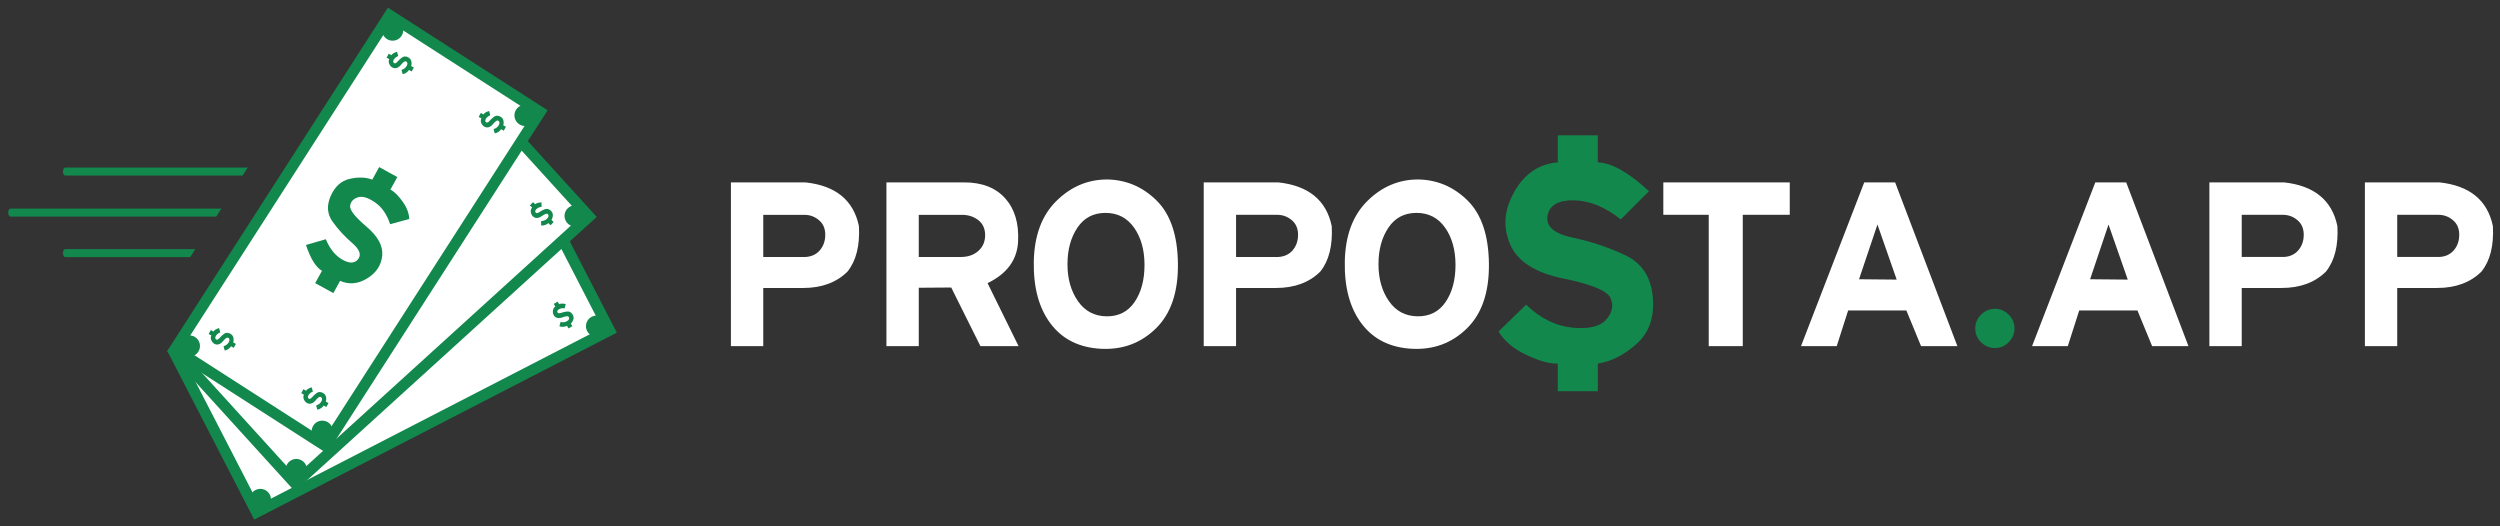 <svg width="1803.9" height="379.89" version="1.1" viewBox="0 0 477.28 100.51" xmlns="http://www.w3.org/2000/svg">
    <rect x="0" y="0" width="477.28" height="100.51" fill="#333333" stroke="none"/>
    <path d="m457.66 41.011v8.046h8.046q1.757-0.092 2.774-1.295 1.018-1.202 1.018-2.959t-1.202-2.774q-1.202-1.017-2.775-1.017zm-6.173-6.196h14.219q8.67 0.925 10.219 8.347 0.301 5.572-2.173 8.67-3.144 3.144-8.508 3.144h-7.584v11.098h-6.173zm-23.514 6.196v8.046h8.046q1.757-0.092 2.775-1.295 1.018-1.202 1.018-2.959t-1.202-2.774q-1.202-1.017-2.775-1.017zm-6.173-6.196h14.219q8.671 0.925 10.219 8.347 0.301 5.572-2.173 8.67-3.144 3.144-8.509 3.144h-7.583v11.098h-6.173zm-22.774 18.496 7.191 0.069-3.676-10.52zm0.994-18.496h5.896l11.884 31.259h-6.936l-2.798-6.798h-11.121l-2.174 6.798h-6.821zm-45.108 18.496 7.191 0.069-3.676-10.52zm0.994-18.496h5.896l11.884 31.259h-6.936l-2.798-6.798h-11.121l-2.174 6.798h-6.821zm-38.357 0h24.138v6.196h-8.971v25.063h-6.497v-25.063h-8.671zm-54.38 15.63q0 4.162 1.988 7.029 1.988 2.867 5.457 2.913 3.468 0.046 5.364-2.728 1.896-2.775 1.896-7.075t-1.988-7.121q-1.989-2.821-5.457-2.821-3.468 0-5.364 2.821-1.896 2.821-1.896 6.982zm7.583-16.184q5.457 0.092 9.433 4.023 3.977 3.93 4.069 12.069 0.092 8.138-4.208 12.346-4.3 4.208-10.497 3.884-6.197-0.324-9.572-4.763-3.376-4.439-3.237-11.884 0.138-7.445 4.3-11.56 4.162-4.115 9.711-4.115zm-34.773 6.751v8.046h8.046q1.757-0.092 2.775-1.295 1.017-1.202 1.017-2.959t-1.202-2.774q-1.202-1.017-2.775-1.017zm-6.173-6.196h14.219q8.67 0.925 10.219 8.347 0.301 5.572-2.173 8.67-3.144 3.144-8.509 3.144h-7.583v11.098h-6.173zm-26.011 15.63q0 4.162 1.989 7.029 1.988 2.867 5.457 2.913 3.468 0.046 5.364-2.728 1.896-2.775 1.896-7.075t-1.989-7.121q-1.988-2.821-5.456-2.821-3.468 0-5.364 2.821t-1.896 6.982zm7.584-16.184q5.457 0.092 9.433 4.023 3.977 3.93 4.069 12.069 0.092 8.138-4.208 12.346-4.3 4.208-10.497 3.884-6.196-0.324-9.572-4.763-3.376-4.439-3.237-11.884 0.138-7.445 4.3-11.56 4.162-4.115 9.711-4.115zm-35.976 6.751v8.046h8.046q2.035 0 3.329-1.156 1.295-1.156 1.295-3.006 0-1.85-1.295-2.867-1.295-1.017-3.144-1.017zm-6.173-6.196h14.844q5.11 0 7.838 3.052 2.728 3.052 2.451 8.277-0.279 5.225-5.826 7.907l5.919 12.023h-7.283l-5.572-11.19-6.197 0.046v11.144h-6.173zm-23.514 6.196v8.046h8.046q1.757-0.092 2.774-1.295 1.018-1.202 1.018-2.959t-1.202-2.774q-1.202-1.017-2.775-1.017zm-6.173-6.196h14.219q8.67 0.925 10.219 8.347 0.301 5.572-2.174 8.67-3.144 3.144-8.508 3.144h-7.584v11.098h-6.173z" style="fill:#ffffff;stroke-dashoffset:7;stroke-linecap:round;stroke-linejoin:round;stroke-width:17.757;text-orientation:upright"/>
    <path d="m291.34 58.173q4.155 3.93 8.872 4.38 4.717 0.449 6.457-1.572 1.741-2.021 0.786-4.099-0.955-2.078-8.984-3.706-8.03-1.628-10.163-6.513-2.135-4.885 0.786-10.051 2.919-5.166 8.31-5.615v-5.166h7.636v5.166q3.931 0.112 9.77 5.503l-5.39 5.391q-4.492-3.594-8.984-3.65-4.492-0.056-4.998 2.976-0.505 3.032 4.829 4.155 5.335 1.123 10.051 3.369 4.717 2.246 5.222 7.973 0.505 5.727-3.089 8.928t-7.412 3.762v5.278h-7.636v-5.278q-2.246 0.112-5.952-1.628-3.706-1.741-5.362-4.492zm89.505 0.78q1.526 0 2.636 1.11t1.11 2.636q0 1.526-1.11 2.636-1.11 1.11-2.636 1.11-1.526 0-2.636-1.11-1.11-1.11-1.11-2.636t1.11-2.636 2.636-1.11z" style="fill:#12884d;stroke-dashoffset:7;stroke-linecap:round;stroke-linejoin:round;stroke-width:28.187;text-orientation:upright"/>
    <g transform="matrix(.322 0 0 .322 162.38 105.11)">
        <path d="m-224.47-208.46 1.651 0.145-0.406-0.787z" style="fill-rule:evenodd;stop-color:#000000;stroke-width:.756"/>
        <path d="m-254.93-252.73 1.632-0.287-0.596-0.655z" style="fill-rule:evenodd;stop-color:#000000;stroke-width:.756"/>
        <path d="m-294.91-288.06 1.502-0.7-0.745-0.479z" style="fill-rule:evenodd;stop-color:#000000;stroke-width:.756"/>
        <g transform="matrix(3.067,0,0,3.067,-6582.3,121.53)">
            <path d="m2015.5-77.783 68.218-35.165 15.846 30.741-68.218 35.165z" style="fill-rule:evenodd;fill:#ffffff;stop-color:#000000;stroke-width:2.117;stroke:#12884d"/>
            <path d="m2033.9-50.436a2.052 2.052 0 0 1-0.883 2.764 2.052 2.052 0 0 1-2.764-0.884 2.052 2.052 0 0 1 0.883-2.764 2.052 2.052 0 0 1 2.764 0.884z" style="fill:#12884d;stroke-dashoffset:7;stroke-width:2.117"/>
            <path d="m2098.9-83.936a2.052 2.052 0 0 1-0.884 2.764 2.052 2.052 0 0 1-2.764-0.884 2.052 2.052 0 0 1 0.884-2.764 2.052 2.052 0 0 1 2.764 0.884z" style="fill:#12884d;stroke-dashoffset:7;stroke-width:2.117"/>
            <path d="m2090.1-83.811q0.634 0.138 1.118-0.095 0.484-0.233 0.535-0.531 0.051-0.298-0.164-0.444-0.214-0.146-1.089 0.167-0.875 0.312-1.368-0.037-0.493-0.349-0.513-1.022-0.019-0.673 0.477-1.032l-0.303-0.501 0.741-0.448 0.303 0.501q0.388-0.219 1.271-0.038l-0.207 0.839q-0.647-0.086-1.086 0.172-0.439 0.258-0.311 0.582 0.129 0.324 0.712 0.12 0.584-0.204 1.173-0.262 0.589-0.058 0.974 0.468 0.385 0.526 0.223 1.048-0.161 0.521-0.499 0.8l0.309 0.512-0.741 0.448-0.309-0.512q-0.211 0.143-0.673 0.191-0.462 0.048-0.784-0.122z" style="fill:#12884d;stroke-dashoffset:7;stroke-linecap:round;stroke-linejoin:round;stroke-width:2.445;text-orientation:upright"/>
        </g>
        <g transform="matrix(3.067,0,0,3.067,-6570.8,121.41)">
            <path d="m2011.8-78.126 56.792-51.623 23.263 25.592-56.792 51.623z" style="fill-rule:evenodd;fill:#ffffff;stop-color:#000000;stroke-width:2.117;stroke:#12884d"/>
            <path d="m2036.8-56.624a2.052 2.052 0 0 1-0.138 2.898 2.052 2.052 0 0 1-2.898-0.138 2.052 2.052 0 0 1 0.138-2.898 2.052 2.052 0 0 1 2.898 0.138z" style="fill:#12884d;stroke-dashoffset:7;stroke-width:2.117"/>
            <path d="m2090.7-105.66a2.052 2.052 0 0 1-0.138 2.898 2.052 2.052 0 0 1-2.898-0.138 2.052 2.052 0 0 1 0.138-2.898 2.052 2.052 0 0 1 2.898 0.138z" style="fill:#12884d;stroke-dashoffset:7;stroke-width:2.117"/>
            <path d="m2082.6-103.28q0.648-0.031 1.055-0.381 0.407-0.35 0.379-0.651-0.028-0.301-0.273-0.386-0.245-0.085-1.009 0.443-0.764 0.528-1.331 0.319-0.567-0.21-0.76-0.854-0.193-0.645 0.194-1.12l-0.422-0.406 0.6-0.624 0.422 0.406q0.318-0.312 1.218-0.366l0.017 0.864q-0.647 0.085-1.004 0.447-0.358 0.363-0.149 0.642 0.208 0.28 0.719-0.068 0.511-0.348 1.065-0.557 0.554-0.209 1.062 0.2t0.487 0.954q-0.021 0.545-0.275 0.901l0.431 0.415-0.6 0.624-0.431-0.415q-0.167 0.192-0.601 0.358t-0.789 0.085z" style="fill:#12884d;stroke-dashoffset:7;stroke-linecap:round;stroke-linejoin:round;stroke-width:2.445;text-orientation:upright"/>
        </g>
        <g transform="matrix(3.067,0,0,3.067,-6581.2,122.32)">
            <path d="m2015.2-78.813 41.496-64.563 29.094 18.699-41.496 64.563z" style="fill-rule:evenodd;fill:#ffffff;stop-color:#000000;stroke-width:2.117;stroke:#12884d"/>
            <path d="m2019.1-81.155a2.052 2.052 0 0 1 0.617 2.836 2.052 2.052 0 0 1-2.836 0.617 2.052 2.052 0 0 1-0.617-2.836 2.052 2.052 0 0 1 2.836-0.617z" style="fill:#12884d;stroke-dashoffset:7;stroke-width:2.117"/>
            <path d="m2044.8-64.671a2.052 2.052 0 0 1 0.617 2.836 2.052 2.052 0 0 1-2.835 0.617 2.052 2.052 0 0 1-0.617-2.836 2.052 2.052 0 0 1 2.835-0.617z" style="fill:#12884d;stroke-dashoffset:7;stroke-width:2.117"/>
            <path d="m2058.4-142.23a2.052 2.052 0 0 1 0.617 2.836 2.052 2.052 0 0 1-2.836 0.617 2.052 2.052 0 0 1-0.617-2.836 2.052 2.052 0 0 1 2.836-0.617z" style="fill:#12884d;stroke-dashoffset:7;stroke-width:2.117"/>
            <path d="m2084-125.74a2.052 2.052 0 0 1 0.617 2.836 2.052 2.052 0 0 1-2.836 0.617 2.052 2.052 0 0 1-0.617-2.836 2.052 2.052 0 0 1 2.836-0.617z" style="fill:#12884d;stroke-dashoffset:7;stroke-width:2.117"/>
            <path d="m2024.6-79.379q0.618-0.197 0.921-0.641t0.198-0.727q-0.105-0.283-0.364-0.302-0.259-0.019-0.86 0.689-0.601 0.708-1.203 0.652-0.602-0.056-0.955-0.628-0.353-0.573-0.102-1.133l-0.513-0.283 0.418-0.758 0.513 0.283q0.226-0.384 1.081-0.669l0.24 0.83q-0.603 0.249-0.854 0.692-0.252 0.443 0.022 0.659 0.273 0.216 0.677-0.252t0.885-0.813q0.481-0.345 1.077-0.082 0.596 0.263 0.717 0.795t-0.032 0.942l0.524 0.289-0.418 0.758-0.524-0.289q-0.112 0.229-0.488 0.502-0.376 0.273-0.74 0.286z" style="fill:#12884d;stroke-dashoffset:7;stroke-linecap:round;stroke-linejoin:round;stroke-width:2.445;text-orientation:upright"/>
            <path d="m2042.5-67.935q0.618-0.197 0.921-0.641t0.198-0.727q-0.105-0.283-0.364-0.302t-0.86 0.689q-0.601 0.708-1.203 0.652-0.602-0.056-0.955-0.628-0.353-0.573-0.102-1.133l-0.513-0.283 0.418-0.758 0.513 0.283q0.226-0.384 1.081-0.669l0.24 0.83q-0.603 0.249-0.854 0.692-0.252 0.443 0.022 0.659 0.273 0.216 0.677-0.252t0.885-0.813q0.481-0.345 1.077-0.082 0.596 0.263 0.717 0.795t-0.032 0.942l0.524 0.289-0.418 0.758-0.524-0.289q-0.112 0.229-0.488 0.502-0.376 0.273-0.74 0.286z" style="fill:#12884d;stroke-dashoffset:7;stroke-linecap:round;stroke-linejoin:round;stroke-width:2.445;text-orientation:upright"/>
            <path d="m2059-132.8q0.618-0.197 0.921-0.641t0.198-0.727q-0.105-0.284-0.364-0.302-0.259-0.019-0.86 0.689-0.601 0.708-1.203 0.652-0.602-0.056-0.955-0.628-0.353-0.573-0.102-1.133l-0.513-0.283 0.418-0.758 0.513 0.283q0.226-0.384 1.081-0.669l0.24 0.83q-0.603 0.249-0.854 0.692-0.252 0.443 0.022 0.659 0.273 0.216 0.677-0.252 0.404-0.468 0.885-0.813 0.481-0.345 1.077-0.082 0.596 0.263 0.717 0.795t-0.032 0.942l0.524 0.289-0.418 0.758-0.524-0.289q-0.112 0.229-0.487 0.502-0.376 0.273-0.74 0.286z" style="fill:#12884d;stroke-dashoffset:7;stroke-linecap:round;stroke-linejoin:round;stroke-width:2.445;text-orientation:upright"/>
            <path d="m2076.8-121.35q0.618-0.197 0.921-0.641 0.303-0.444 0.197-0.727-0.105-0.284-0.364-0.302-0.259-0.019-0.86 0.689-0.601 0.708-1.203 0.652-0.602-0.056-0.955-0.628-0.353-0.573-0.102-1.133l-0.513-0.283 0.418-0.758 0.513 0.283q0.226-0.384 1.081-0.669l0.24 0.83q-0.603 0.249-0.854 0.692-0.252 0.443 0.022 0.659 0.273 0.216 0.677-0.252t0.885-0.813q0.481-0.345 1.078-0.082 0.596 0.263 0.717 0.795 0.121 0.532-0.032 0.942l0.524 0.289-0.418 0.758-0.524-0.289q-0.112 0.229-0.488 0.502-0.376 0.273-0.74 0.286z" style="fill:#12884d;stroke-dashoffset:7;stroke-linecap:round;stroke-linejoin:round;stroke-width:2.445;text-orientation:upright"/>
            <path d="m2056.8-102.97q-0.912-2.857-2.965-4.258t-3.363-0.913q-1.311 0.487-1.399 1.683-0.088 1.196 3.187 3.977 3.275 2.781 3.017 5.565t-2.906 4.416-5.238 0.474l-1.308 2.372-3.506-1.934 1.308-2.372q-1.776-1.047-3.093-5.001l3.84-1.11q1.153 2.788 3.201 3.951t3.048-0.101q1-1.264-1.165-3.131-2.165-1.867-3.762-4.092t-0.379-4.984q1.218-2.758 3.679-3.317t4.356 0.15l1.337-2.424 3.507 1.934-1.337 2.424q1.06 0.517 2.321 2.255 1.261 1.738 1.325 3.421z" style="fill:#12884d;stroke-dashoffset:7;stroke-linecap:round;stroke-linejoin:round;stroke-width:11.307;text-orientation:upright"/>
        </g>
        <path d="m-465.48-227.09c-1.973 0-1.973 4.735 0 4.735h105.03l3.044-4.735zm-32.455 24.34c-1.973 0-1.973 4.735 0 4.735h121.85l3.043-4.735zm32.455 24.025c-1.973 0-1.973 4.735 0 4.735h73.948l3.044-4.735z" style="fill-rule:evenodd;fill:#12884d;paint-order:normal;stop-color:#000000"/>
    </g>
</svg>
